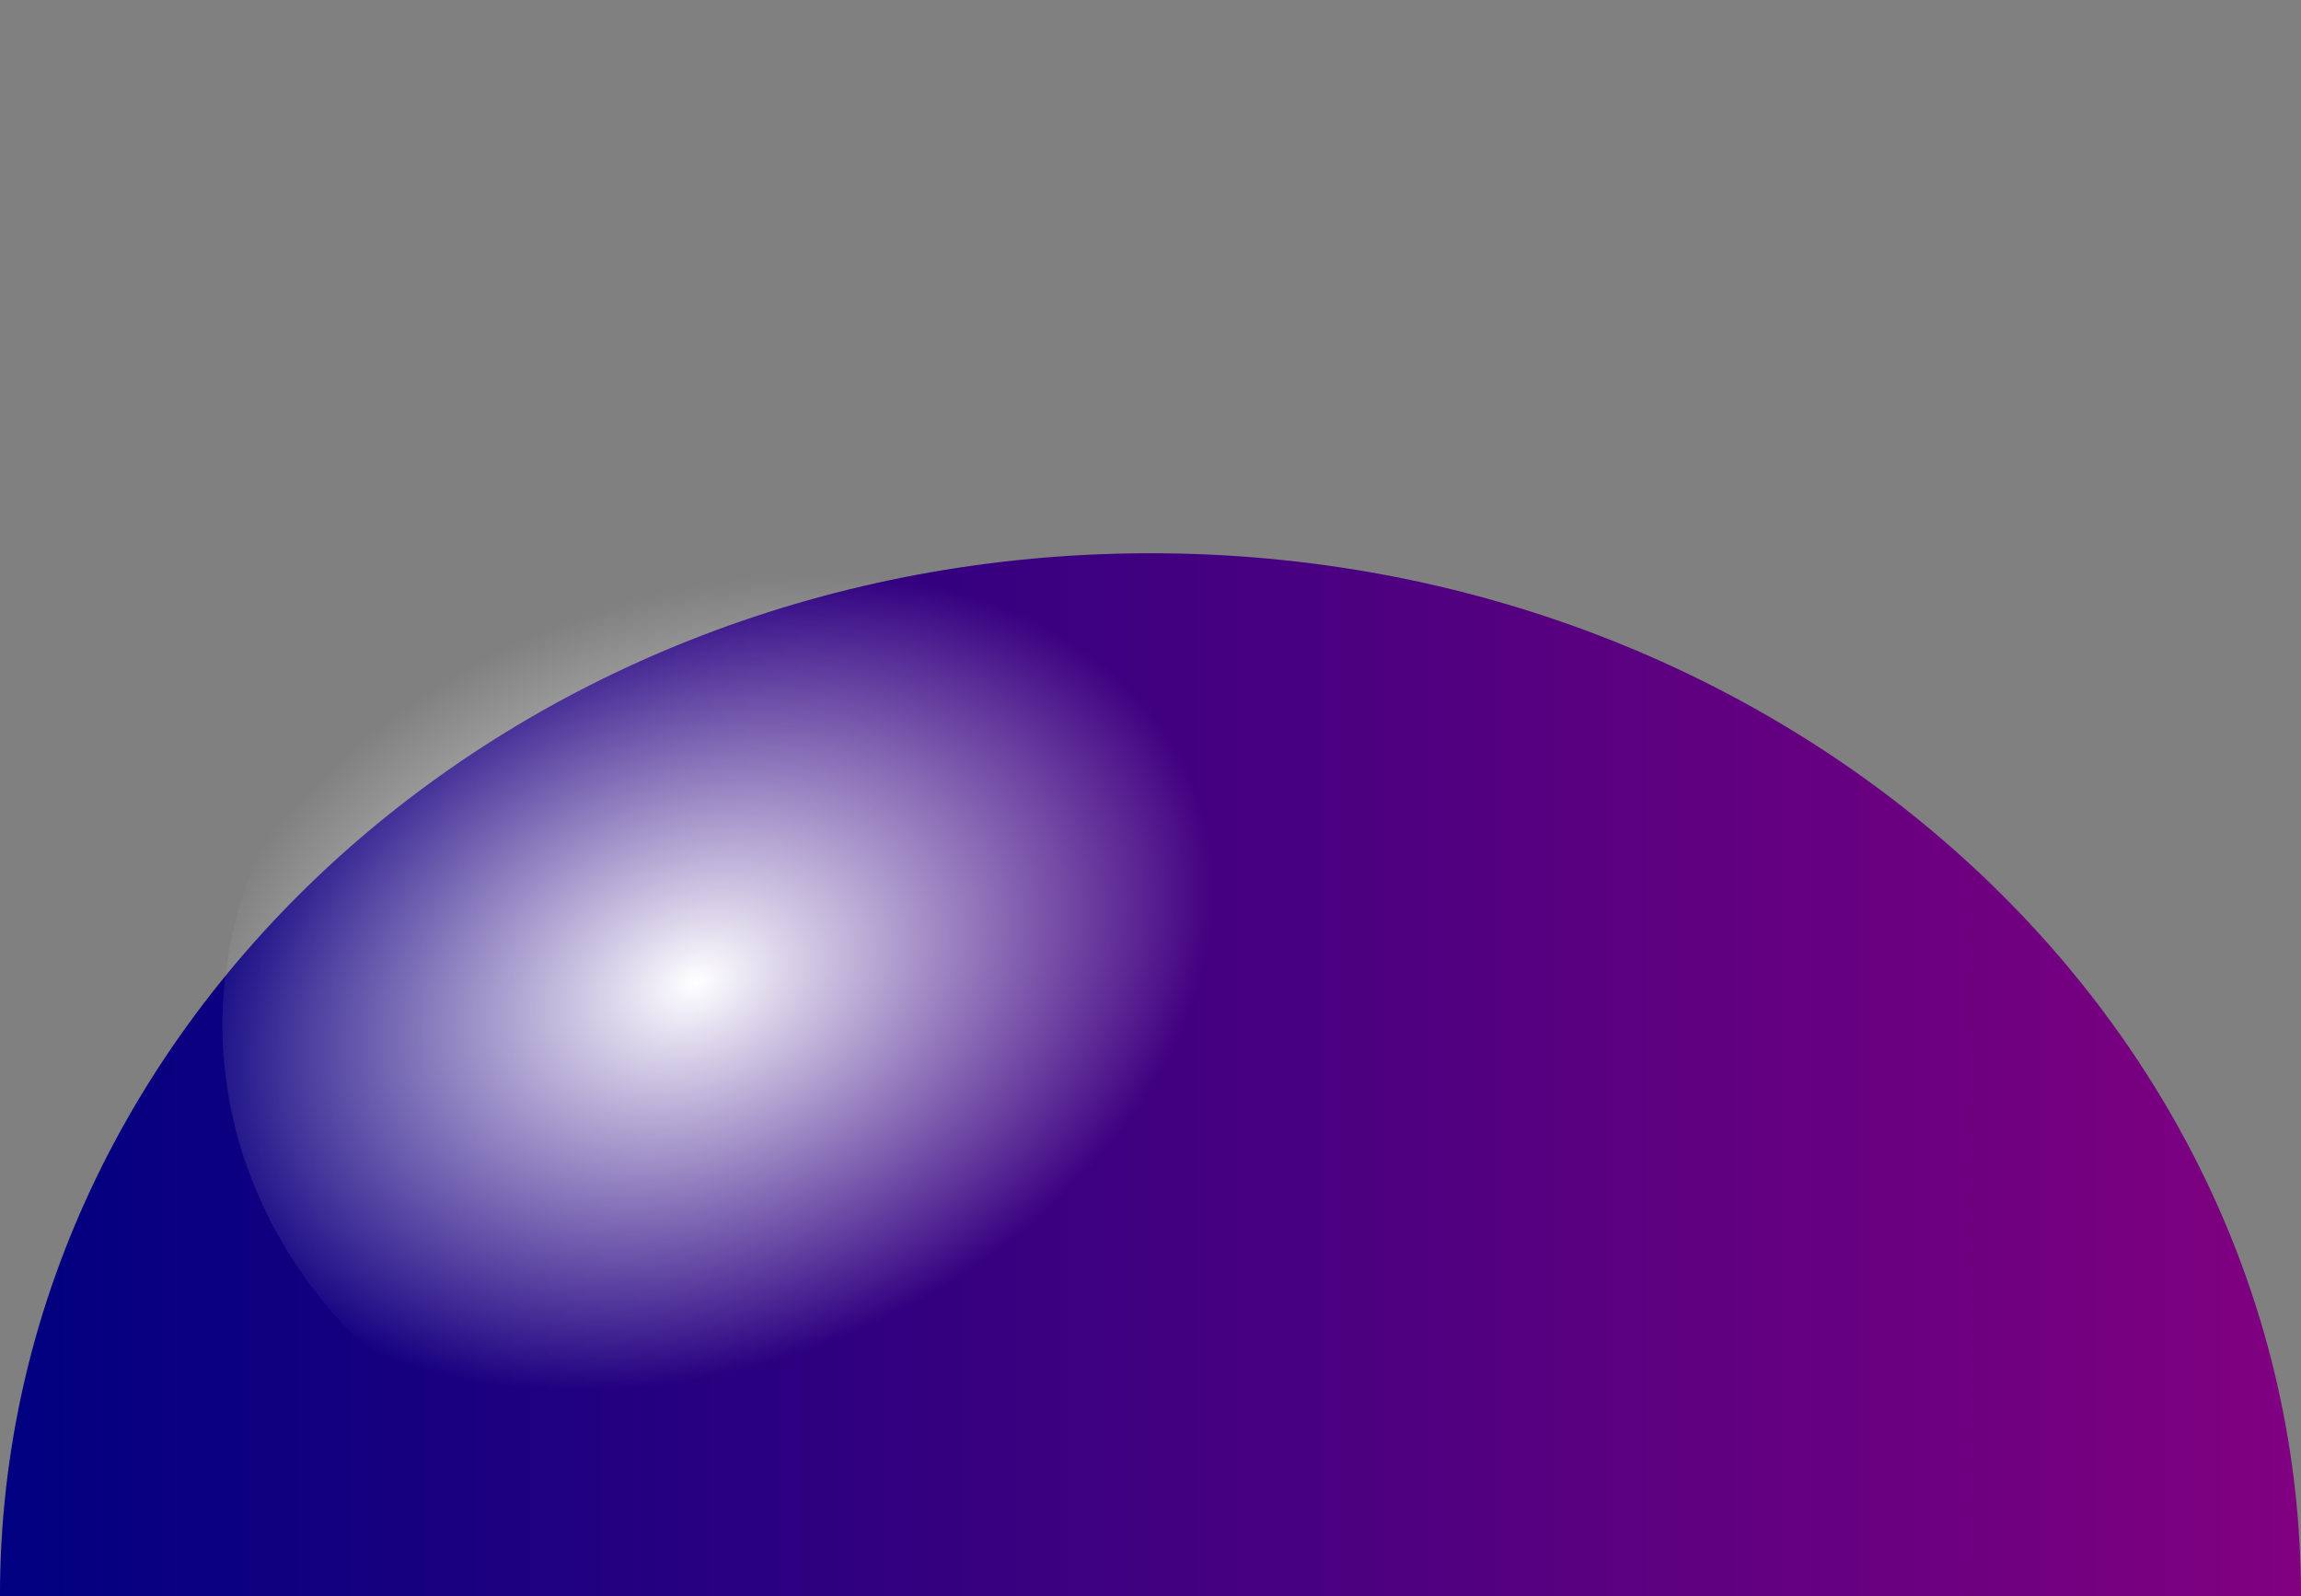 <?xml version="1.0" encoding="UTF-8" standalone="no"?>
<!-- Created with Inkscape (http://www.inkscape.org/) -->

<svg
   xmlns:dc="http://purl.org/dc/elements/1.1/"
   xmlns:cc="http://creativecommons.org/ns#"
   xmlns:rdf="http://www.w3.org/1999/02/22-rdf-syntax-ns#"
   xmlns:svg="http://www.w3.org/2000/svg"
   xmlns="http://www.w3.org/2000/svg"
   xmlns:xlink="http://www.w3.org/1999/xlink"
   xmlns:sodipodi="http://sodipodi.sourceforge.net/DTD/sodipodi-0.dtd"
   xmlns:inkscape="http://www.inkscape.org/namespaces/inkscape"
   width="100.92mm"
   height="70mm"
   viewBox="0 0 100.92 70"
   version="1.1"
   id="svg992"
   inkscape:version="0.92.5 (2060ec1f9f, 2020-04-08)"
   sodipodi:docname="paint-smoothness-2.svg">
  <rect x="0" y="0" width="100.92" height="70" fill="#808080" stroke="none"/>
  <defs
     id="defs986">
    <linearGradient
       inkscape:collect="always"
       id="linearGradient1614">
      <stop
         style="stop-color:#ffffff;stop-opacity:1"
         offset="0"
         id="stop1610" />
      <stop
         style="stop-color:#ffffff;stop-opacity:0"
         offset="1"
         id="stop1612" />
    </linearGradient>
    <linearGradient
       inkscape:collect="always"
       id="linearGradient1001">
      <stop
         style="stop-color:#000080;stop-opacity:1"
         offset="0"
         id="stop997" />
      <stop
         style="stop-color:#800080;stop-opacity:1"
         offset="1"
         id="stop999" />
    </linearGradient>
    <linearGradient
       inkscape:collect="always"
       xlink:href="#linearGradient1001"
       id="linearGradient1003"
       x1="67.658"
       y1="137.494"
       x2="168.577"
       y2="137.494"
       gradientUnits="userSpaceOnUse" />
    <radialGradient
       inkscape:collect="always"
       xlink:href="#linearGradient1614"
       id="radialGradient1616"
       cx="101.113"
       cy="108.094"
       fx="101.113"
       fy="108.094"
       r="10.457"
       gradientTransform="matrix(1.907,-1.146,1.041,1.278,-207.168,88.314)"
       gradientUnits="userSpaceOnUse" />
  </defs>
  <sodipodi:namedview
     id="base"
     pagecolor="#ffffff"
     bordercolor="#666666"
     borderopacity="1.0"
     inkscape:pageopacity="0.0"
     inkscape:pageshadow="2"
     inkscape:zoom="1.979899"
     inkscape:cx="30.919417"
     inkscape:cy="35.957076"
     inkscape:document-units="mm"
     inkscape:current-layer="layer1"
     showgrid="false"
     inkscape:window-width="1920"
     inkscape:window-height="1137"
     inkscape:window-x="127"
     inkscape:window-y="1496"
     inkscape:window-maximized="1" />
  <g
     inkscape:label="Layer 1"
     inkscape:groupmode="layer"
     id="layer1"
     transform="translate(-67.658,-67.494)">
    <path
       style="fill:url(#linearGradient1003);fill-opacity:1;stroke:none;stroke-width:0.265;stroke-miterlimit:4;stroke-dasharray:none"
       d="m 168.577,137.494 c -100.92,0 0,0 -100.92,0 10e-7,-25.259 22.592,-45.735 50.46,-45.735 27.868,0 50.46,20.476 50.46,45.735 z"
       id="path994"
       inkscape:connector-curvature="0"
       sodipodi:nodetypes="ccsc" />
    <ellipse
       style="fill:url(#radialGradient1616);fill-opacity:1;stroke:none;stroke-width:0.558;stroke-miterlimit:4;stroke-dasharray:none"
       id="path1055"
       cx="101.2"
       cy="112.438"
       rx="23.787"
       ry="20.914" />
  </g>
</svg>
